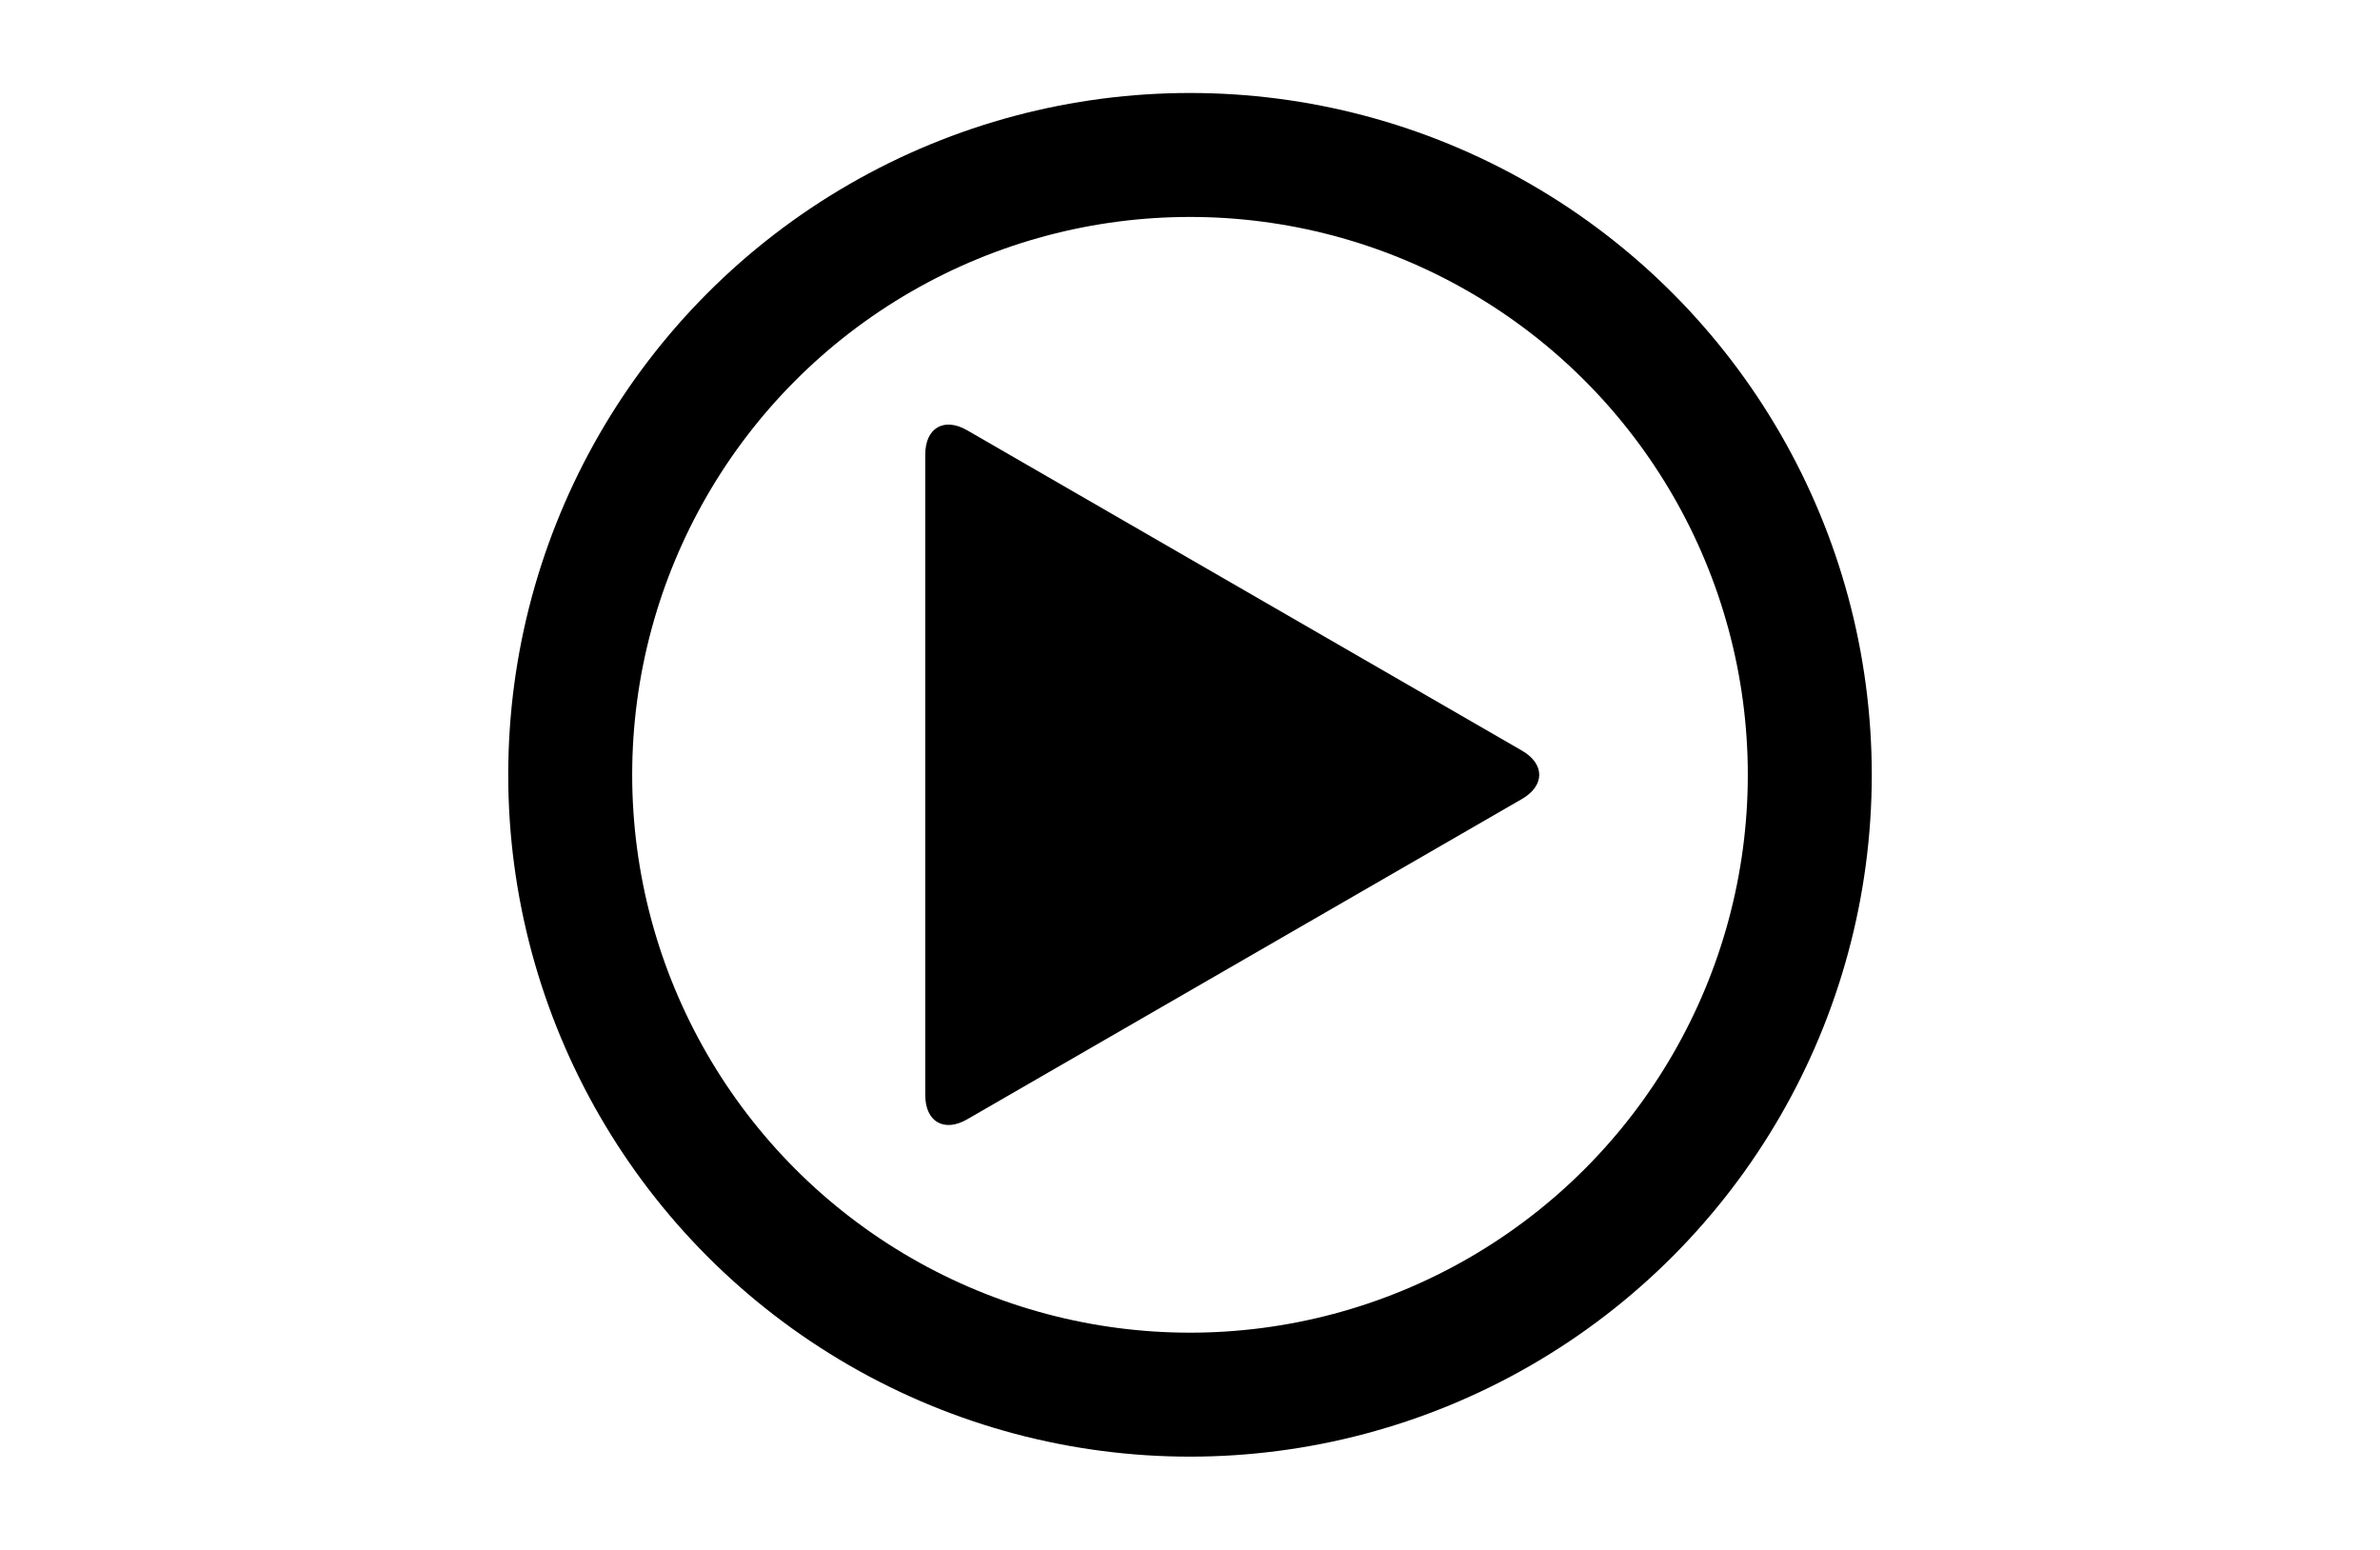 <svg xmlns="http://www.w3.org/2000/svg" enable-background="new 0 0 1920 1250" version="1.1" viewBox="0 0 1920 1250">
  <g fill="#000000">
    <path d="m1227.8 605.5l-447.59-258.42c-18.576-10.725-33.775-1.95-33.775 19.5v516.83c0 21.45 15.199 30.225 33.775 19.5l447.59-258.42c18.576-10.725 18.576-28.275 0-39z" />
    <circle cx="960" cy="625" r="500" stroke-width="100" stroke="#000000" fill="none" />
    
  </g>
</svg>
